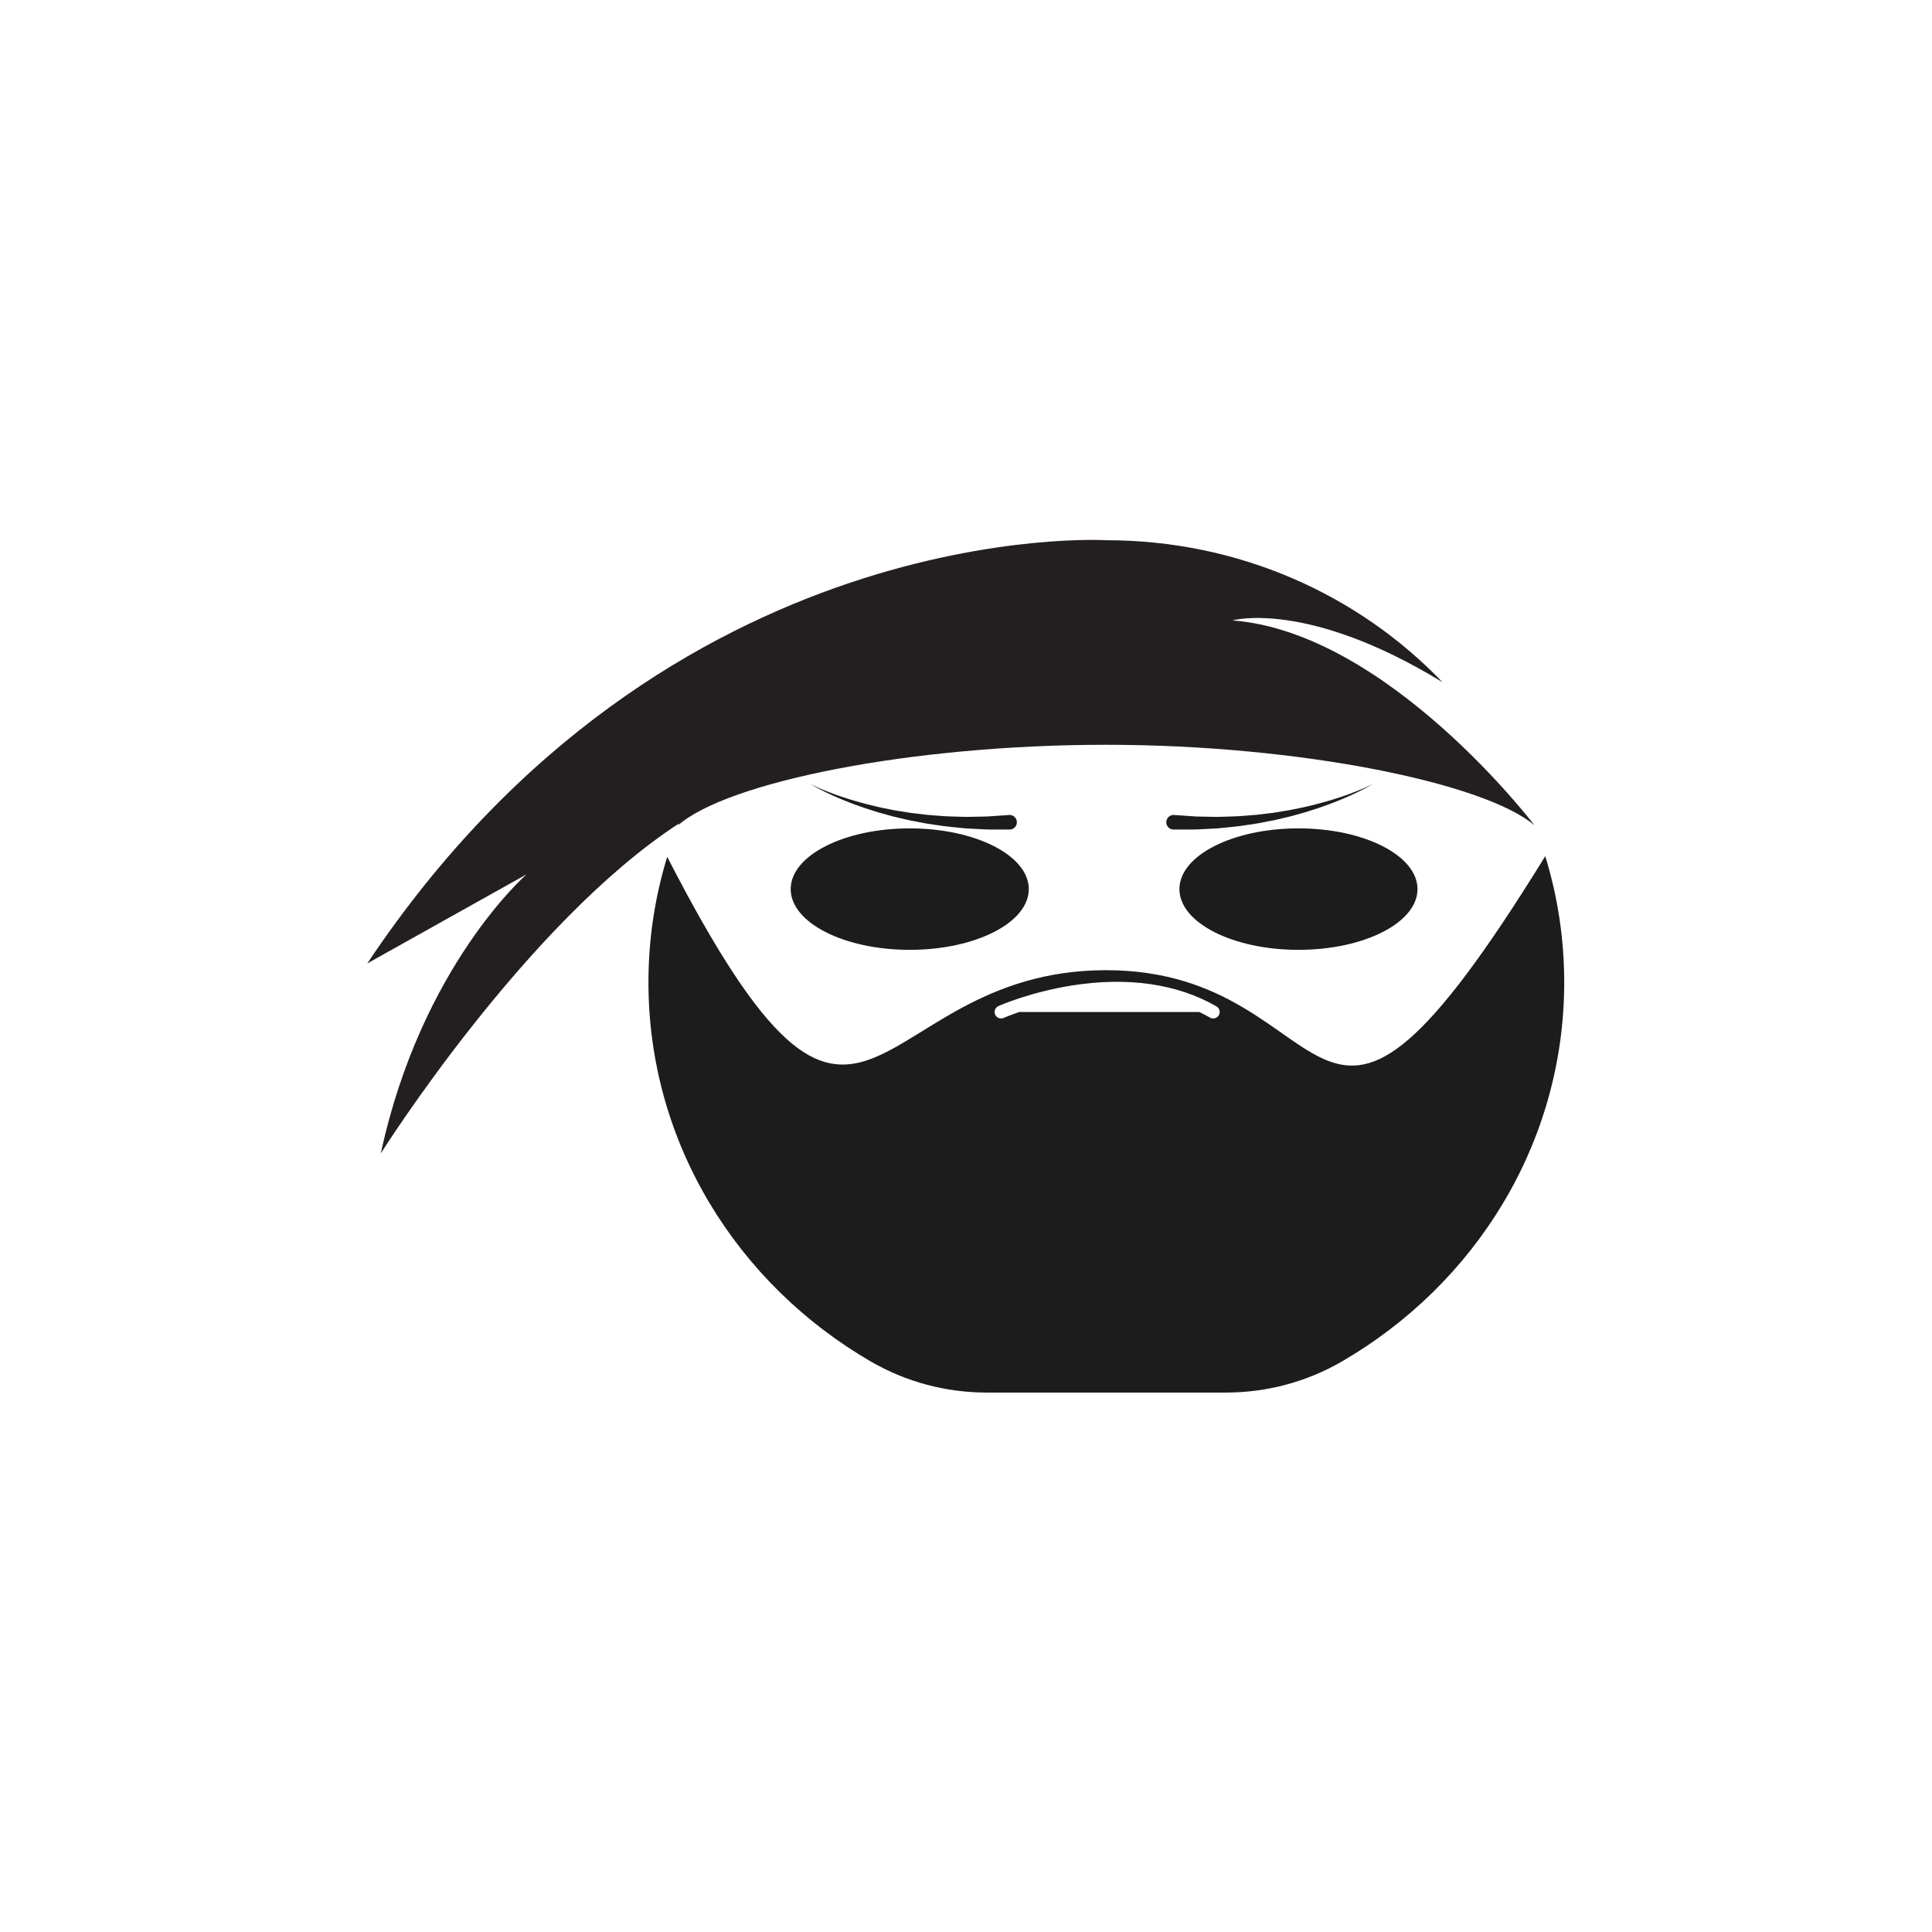 <svg:svg version="1.1" id="svg2" width="2666.667" height="2666.667" viewBox="0 0 2666.667 2666.667" sodipodi:docname="vecteezy_ninja-face-logo-vector_13044625.eps" xmlns:inkscape="http://www.inkscape.org/namespaces/inkscape" xmlns:sodipodi="http://sodipodi.sourceforge.net/DTD/sodipodi-0.dtd" xmlns="http://www.w3.org/2000/svg" xmlns:svg="http://www.w3.org/2000/svg"><rect x="0" y="0" width="2666.667" height="2666.667" fill="#ffffff"/>
  <defs id="defs6"/>
  <sodipodi:namedview id="namedview4" pagecolor="#ffffff" bordercolor="#000000" borderopacity="0.25" inkscape:showpageshadow="2" inkscape:pageopacity="0.0" inkscape:pagecheckerboard="0" inkscape:deskcolor="#d1d1d1"/>
  <g id="g8" inkscape:groupmode="layer" inkscape:label="ink_ext_XXXXXX" transform="matrix(1.333,0,0,-1.333,0,2666.667)">
    <g id="g10" transform="scale(0.1)">
      <path d="m 14677.5,10798.7 c 0,-347.4 -551.8,-628.9 -1232.6,-628.9 -680.8,0 -1232.6,281.5 -1232.6,628.9 0,347.3 551.8,628.9 1232.6,628.9 680.8,0 1232.6,-281.6 1232.6,-628.9" style="fill:#1c1c1d;fill-opacity:1;fill-rule:nonzero;stroke:none" id="path12"/>
      <path d="m 10652.6,10798.7 c 0,-347.4 -551.9,-628.9 -1232.66,-628.9 -680.77,0 -1232.65,281.5 -1232.65,628.9 0,347.3 551.88,628.9 1232.65,628.9 680.76,0 1232.66,-281.6 1232.66,-628.9" style="fill:#1c1c1d;fill-opacity:1;fill-rule:nonzero;stroke:none" id="path14"/>
      <path d="m 10453.7,11415.5 c 0,0 -33.2,0.1 -91.3,0.2 -29.1,0 -64.4,0.1 -104.9,0.2 -10.1,0 -20.5,0 -31.3,0.1 -11,0.5 -22.3,1 -33.9,1.6 -23.2,1.1 -47.6,2.4 -73,3.6 -25.4,1.3 -51.9,2.7 -79.3,4.1 -13.7,0.8 -27.6,1.5 -41.69,2.3 -13.99,1.4 -28.2,2.8 -42.59,4.2 -57.57,6.1 -118.3,11.1 -180.83,18.9 -62.38,9.3 -126.85,18 -192.02,28.7 -32.46,6.2 -65.15,12.5 -97.98,18.8 l -49.28,9.5 -24.64,4.7 -24.48,5.8 c -32.63,7.7 -65.23,15.4 -97.71,23.1 -16.23,3.8 -32.4,7.7 -48.53,11.5 -16,4.5 -31.93,8.9 -47.82,13.3 -31.7,8.9 -63.18,17.7 -94.26,26.3 -31,8.9 -61.18,19.4 -91.07,28.7 -59.94,18.2 -116.65,39.7 -170.6,59 -27.09,9.4 -52.7,20.7 -77.83,30.4 -24.98,10.2 -49.38,19.2 -72.16,29.6 -22.91,10 -44.84,19.6 -65.71,28.8 -20.83,9.1 -40.17,18.8 -58.57,27.4 -36.84,17 -67.97,33.9 -93.94,46.9 -51.36,27.5 -79.64,45 -79.64,45 0,0 29.46,-15.5 82.47,-39.1 26.8,-11.2 58.88,-25.8 96.7,-40 18.86,-7.3 38.7,-15.5 60.02,-23.1 21.33,-7.6 43.76,-15.6 67.16,-23.9 23.23,-8.7 48.12,-15.9 73.54,-24.2 25.6,-7.9 51.58,-17.2 79.08,-24.6 54.76,-15.4 112.11,-32.5 172.53,-46.3 30.14,-7.1 60.52,-15.2 91.68,-21.8 31.17,-6.4 62.75,-12.8 94.57,-19.3 15.9,-3.2 31.85,-6.5 47.85,-9.7 16.13,-2.7 32.31,-5.3 48.52,-8 32.38,-5.2 64.88,-10.5 97.39,-15.8 l 24.35,-3.9 24.52,-3 48.92,-5.8 c 32.53,-3.9 64.92,-7.8 97.05,-11.6 64.47,-5.9 128.04,-9.9 189.35,-14.7 61.47,-3.2 121.01,-3.9 177.28,-5.8 14.06,-0.4 27.95,-0.8 41.67,-1.2 13.5,0.2 26.9,0.5 40.1,0.7 26.3,0.5 51.7,1 76.1,1.5 24.3,0.5 47.6,0.9 69.8,1.3 11.1,0.3 21.9,0.5 32.4,0.8 10.7,0.7 21.2,1.4 31.3,2.1 40.4,2.8 75.6,5.2 104.6,7.2 58,4 91.1,6.3 91.1,6.3 41.6,2.9 77.7,-28.5 80.5,-70.1 2.9,-41.6 -28.5,-77.7 -70.1,-80.5 -1.7,-0.2 -3.6,-0.2 -5.4,-0.2" style="fill:#1c1c1d;fill-opacity:1;fill-rule:nonzero;stroke:none" id="path16"/>
      <path d="m 12157.1,11566.3 c 0,0 33.1,-2.3 91.1,-6.3 29,-2 64.2,-4.4 104.6,-7.2 10.1,-0.7 20.5,-1.4 31.3,-2.1 10.5,-0.3 21.3,-0.5 32.4,-0.8 22.2,-0.4 45.5,-0.8 69.8,-1.3 24.4,-0.5 49.8,-1 76.1,-1.5 13.2,-0.2 26.6,-0.5 40.2,-0.7 13.6,0.4 27.5,0.8 41.6,1.2 56.2,1.9 115.8,2.6 177.2,5.8 61.3,4.8 124.9,8.8 189.4,14.7 32.1,3.8 64.5,7.7 97.1,11.6 l 48.9,5.8 24.5,3 24.3,3.9 c 32.5,5.3 65,10.6 97.4,15.8 16.2,2.7 32.4,5.3 48.5,8 16,3.2 32,6.5 47.9,9.7 31.8,6.5 63.4,12.9 94.6,19.3 31.1,6.6 61.5,14.7 91.6,21.8 60.5,13.8 117.8,30.9 172.6,46.3 27.5,7.4 53.5,16.7 79.1,24.6 25.4,8.3 50.3,15.5 73.5,24.2 23.4,8.3 45.8,16.3 67.2,23.9 21.3,7.6 41.1,15.8 60,23.1 37.8,14.2 69.9,28.8 96.7,40 53,23.6 82.5,39.1 82.5,39.1 0,0 -28.3,-17.5 -79.7,-45 -26,-13 -57.1,-29.9 -93.9,-46.9 -18.4,-8.6 -37.8,-18.3 -58.6,-27.4 -20.9,-9.2 -42.8,-18.8 -65.7,-28.8 -22.8,-10.4 -47.2,-19.4 -72.2,-29.6 -25.1,-9.7 -50.7,-21 -77.8,-30.4 -54,-19.3 -110.7,-40.8 -170.6,-59 -29.9,-9.3 -60.1,-19.8 -91.1,-28.7 -31.1,-8.6 -62.5,-17.4 -94.2,-26.3 -15.9,-4.4 -31.9,-8.8 -47.8,-13.3 -16.2,-3.8 -32.4,-7.7 -48.6,-11.5 -32.5,-7.7 -65.1,-15.4 -97.7,-23.1 l -24.5,-5.8 -24.6,-4.7 -49.3,-9.5 c -32.8,-6.3 -65.5,-12.6 -98,-18.8 -65.2,-10.7 -129.6,-19.4 -192,-28.7 -62.5,-7.8 -123.2,-12.8 -180.8,-18.9 -14.4,-1.4 -28.6,-2.8 -42.6,-4.2 -14.1,-0.8 -28,-1.5 -41.7,-2.3 -27.4,-1.4 -53.9,-2.8 -79.3,-4.1 -25.4,-1.2 -49.8,-2.5 -73,-3.6 -11.6,-0.6 -22.9,-1.1 -33.9,-1.6 -10.8,-0.1 -21.2,-0.1 -31.3,-0.1 -40.5,-0.1 -75.8,-0.2 -104.9,-0.2 -58.1,-0.1 -91.3,-0.2 -91.3,-0.2 -41.8,-0.1 -75.6,33.6 -75.7,75.3 -0.1,41.7 33.6,75.6 75.3,75.7 1.8,0 3.7,-0.1 5.4,-0.2" style="fill:#1c1c1d;fill-opacity:1;fill-rule:nonzero;stroke:none" id="path18"/>
      <path d="m 12762.4,13581.1 c 0,0 768.8,219 2173.8,-640 -866,903.9 -2104.7,1470.1 -3480.7,1470.1 0,0 -4544.37,280 -7652.21,-4381.8 l 1648.94,922.3 c 0,0 -1090.65,-947.7 -1509.21,-2889.9 0,0 1499.25,2384.1 3086.82,3415.8 -2.11,-5.3 -4.34,-10.5 -6.44,-15.9 515.28,448.1 2413.82,831.5 4428.6,831.5 2003.2,0 3919.3,-394.8 4436.3,-833.2 0,0 -1516.1,1995.4 -3125.9,2121.1" style="fill:#231f20;fill-opacity:1;fill-rule:nonzero;stroke:none" id="path20"/>
      <path d="m 12620.3,9492.7 c -12.4,-21.5 -34.9,-33.5 -58.1,-33.5 -11.4,0 -23,2.9 -33.5,9.1 -36.4,21 -73.2,40.2 -110.5,58 h -1863.1 c -100.4,-34.2 -159.6,-60.1 -162.3,-61.2 -33.8,-15.1 -73.5,0.1 -88.5,33.9 -15.1,33.9 0.1,73.5 33.9,88.6 13,5.8 323.2,142.7 756.6,212.5 577.7,92.9 1096.8,18.4 1501.1,-215.7 32,-18.6 43,-59.6 24.4,-91.7 z m 3379.9,1648 c -2.5,-4.8 -5.3,-9.7 -8.2,-14.5 -2490.1,-4034.3 -2032.6,-1167 -4540,-1167 -2507.37,0 -2477.5,-2842.2 -4539.98,1167 -1.23,2.4 -2.3,4.8 -3.43,7.2 -126.19,-412.1 -194.27,-848.3 -194.27,-1299.9 0,-1667.2 923.14,-3126 2302.74,-3926.4 364.35,-211.3 778.63,-321.5 1199.84,-321.5 h 2477.2 c 421.2,0 835.5,110.2 1199.9,321.5 1379.6,800.4 2302.7,2259.2 2302.7,3926.4 0,454.3 -68.9,892.9 -196.5,1307.2" style="fill:#1c1c1d;fill-opacity:1;fill-rule:nonzero;stroke:none" id="path22"/>
    </g>
  </g>
</svg:svg>